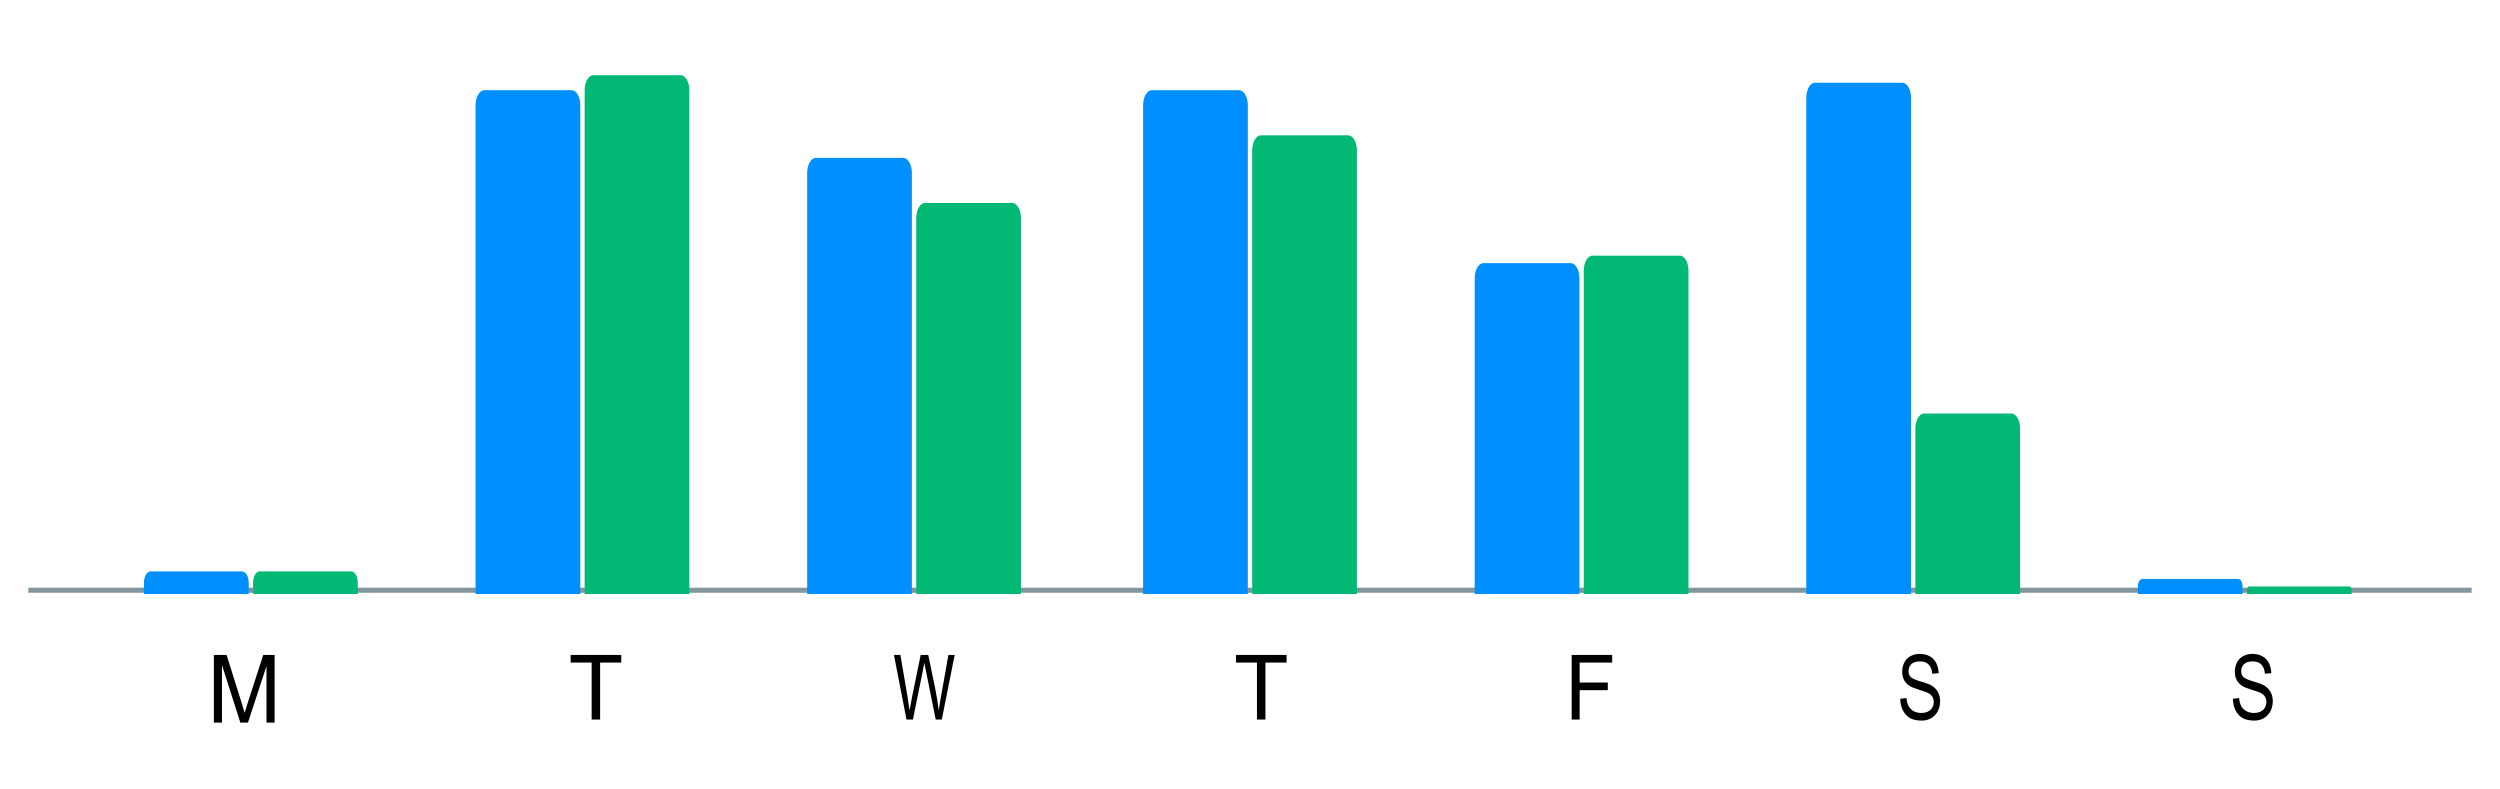 <svg width="247" height="78" viewBox="0 0 247 78" fill="none" xmlns="http://www.w3.org/2000/svg">
<path d="M0 0H247V78H0V0Z" fill="white"/>
<path d="M2.802 58.315H244.198" stroke="#83959D" stroke-width="0.5" stroke-miterlimit="10"/>
<path d="M24.571 58.686H14.225V57.571C14.225 56.956 14.515 56.457 14.872 56.457H23.924C24.281 56.457 24.571 56.956 24.571 57.571V58.686Z" fill="#008FFF"/>
<path d="M57.332 58.685H46.986V10.4C46.986 9.579 47.372 8.914 47.848 8.914H56.469C56.946 8.914 57.332 9.579 57.332 10.4V58.685Z" fill="#008FFF"/>
<path d="M90.093 58.686H79.747V17.086C79.747 16.265 80.133 15.6 80.609 15.6H89.231C89.707 15.6 90.093 16.265 90.093 17.086V58.686Z" fill="#008FFF"/>
<path d="M123.285 58.685H112.939V10.4C112.939 9.579 113.325 8.914 113.801 8.914H122.422C122.899 8.914 123.285 9.579 123.285 10.4V58.685Z" fill="#008FFF"/>
<path d="M156.045 58.686H145.7V27.486C145.7 26.665 146.086 26 146.562 26H155.183C155.659 26 156.045 26.665 156.045 27.486V58.686Z" fill="#008FFF"/>
<path d="M188.806 58.686H178.461V9.657C178.461 8.837 178.847 8.171 179.323 8.171H187.944C188.42 8.171 188.806 8.837 188.806 9.657V58.686Z" fill="#008FFF"/>
<path d="M221.567 58.686H211.222V57.943C211.222 57.533 211.415 57.2 211.653 57.2H221.136C221.374 57.2 221.567 57.533 221.567 57.943V58.686Z" fill="#008FFF"/>
<path d="M35.347 58.686H25.002V57.571C25.002 56.956 25.291 56.457 25.648 56.457H34.701C35.058 56.457 35.347 56.956 35.347 57.571V58.686Z" fill="#02B875"/>
<path d="M68.108 58.686H57.763V8.914C57.763 8.094 58.149 7.429 58.625 7.429H67.246C67.722 7.429 68.108 8.094 68.108 8.914V58.686Z" fill="#02B875"/>
<path d="M100.869 58.686H90.524V21.543C90.524 20.722 90.91 20.057 91.386 20.057H100.007C100.483 20.057 100.869 20.722 100.869 21.543V58.686Z" fill="#02B875"/>
<path d="M134.061 58.686H123.716V14.857C123.716 14.037 124.102 13.372 124.578 13.372H133.199C133.675 13.372 134.061 14.037 134.061 14.857V58.686Z" fill="#02B875"/>
<path d="M166.822 58.686H156.476V26.743C156.476 25.922 156.862 25.257 157.338 25.257H165.96C166.436 25.257 166.822 25.922 166.822 26.743V58.686Z" fill="#02B875"/>
<path d="M199.583 58.685H189.237V42.343C189.237 41.522 189.623 40.857 190.099 40.857H198.721C199.197 40.857 199.583 41.522 199.583 42.343V58.685Z" fill="#02B875"/>
<path d="M232.344 58.686H221.998V58.314C221.998 58.109 222.095 57.943 222.214 57.943H232.128C232.247 57.943 232.344 58.109 232.344 58.314V58.686Z" fill="#02B875"/>
<path d="M21.129 71.393V64.707H22.386L23.872 69.436C24.009 69.882 24.108 70.214 24.169 70.433C24.238 70.19 24.348 69.833 24.501 69.363L26.009 64.707H27.129V71.393H26.329V65.802L24.501 71.393H23.746L21.929 65.704V71.393H21.129Z" fill="black"/>
<path d="M58.455 71.091V65.462H56.38V64.707H61.38V65.462H59.292V71.091H58.455Z" fill="black"/>
<path d="M89.562 71.091L88.323 64.707H88.96L89.673 68.898C89.746 69.331 89.811 69.764 89.868 70.198C89.987 69.517 90.057 69.122 90.08 69.014L90.963 64.707H91.709L92.38 67.934C92.544 68.739 92.665 69.493 92.745 70.198C92.801 69.795 92.878 69.331 92.974 68.805L93.704 64.707H94.323L93.05 71.091H92.448L91.472 66.228C91.387 65.826 91.336 65.578 91.319 65.485C91.274 65.772 91.228 66.019 91.183 66.228L90.199 71.091H89.562Z" fill="black"/>
<path d="M124.188 71.091V65.462H122.113V64.707H127.113V65.462H125.025V71.091H124.188Z" fill="black"/>
<path d="M155.282 71.091V64.707H159.282V65.462H156.069V67.435H158.851V68.19H156.069V71.091H155.282Z" fill="black"/>
<path d="M187.744 69.037L188.357 68.967C188.388 69.292 188.457 69.555 188.565 69.757C188.673 69.958 188.838 70.124 189.061 70.256C189.289 70.379 189.545 70.441 189.827 70.441C190.074 70.441 190.293 70.395 190.485 70.302C190.678 70.201 190.819 70.07 190.909 69.907C191.005 69.737 191.053 69.555 191.053 69.362C191.053 69.161 191.008 68.987 190.918 68.84C190.828 68.685 190.681 68.557 190.476 68.457C190.338 68.387 190.04 68.282 189.584 68.143C189.133 68.004 188.817 67.872 188.637 67.749C188.397 67.586 188.219 67.389 188.105 67.157C187.991 66.917 187.934 66.65 187.934 66.356C187.934 66.038 188.003 65.74 188.141 65.462C188.285 65.176 188.493 64.963 188.763 64.824C189.04 64.677 189.343 64.603 189.674 64.603C190.04 64.603 190.365 64.68 190.648 64.835C190.93 64.982 191.146 65.207 191.297 65.508C191.447 65.802 191.528 66.135 191.54 66.507L190.909 66.565C190.873 66.162 190.756 65.861 190.557 65.659C190.365 65.45 190.08 65.346 189.701 65.346C189.304 65.346 189.016 65.439 188.835 65.624C188.655 65.81 188.565 66.035 188.565 66.298C188.565 66.53 188.628 66.719 188.754 66.866C188.88 67.013 189.208 67.164 189.737 67.319C190.272 67.474 190.639 67.609 190.837 67.725C191.125 67.903 191.339 68.124 191.477 68.387C191.615 68.642 191.684 68.944 191.684 69.292C191.684 69.633 191.609 69.954 191.459 70.256C191.309 70.55 191.092 70.782 190.81 70.952C190.527 71.115 190.209 71.196 189.854 71.196C189.403 71.196 189.025 71.115 188.718 70.952C188.418 70.782 188.18 70.526 188.006 70.186C187.838 69.846 187.75 69.463 187.744 69.037Z" fill="black"/>
<path d="M220.611 69.037L221.224 68.967C221.254 69.292 221.323 69.555 221.431 69.757C221.54 69.958 221.705 70.124 221.927 70.256C222.156 70.379 222.411 70.441 222.694 70.441C222.94 70.441 223.159 70.395 223.352 70.302C223.544 70.201 223.685 70.07 223.775 69.907C223.872 69.737 223.92 69.555 223.92 69.362C223.92 69.161 223.875 68.987 223.784 68.84C223.694 68.685 223.547 68.557 223.343 68.457C223.204 68.387 222.907 68.282 222.45 68.143C221.999 68.004 221.684 67.872 221.503 67.749C221.263 67.586 221.086 67.389 220.971 67.157C220.857 66.917 220.8 66.65 220.8 66.356C220.8 66.038 220.869 65.74 221.008 65.462C221.152 65.176 221.359 64.963 221.63 64.824C221.906 64.677 222.21 64.603 222.54 64.603C222.907 64.603 223.231 64.68 223.514 64.835C223.797 64.982 224.013 65.207 224.163 65.508C224.313 65.802 224.395 66.135 224.407 66.507L223.775 66.565C223.739 66.162 223.622 65.861 223.424 65.659C223.231 65.45 222.946 65.346 222.567 65.346C222.171 65.346 221.882 65.439 221.702 65.624C221.521 65.81 221.431 66.035 221.431 66.298C221.431 66.53 221.494 66.719 221.621 66.866C221.747 67.013 222.074 67.164 222.603 67.319C223.138 67.474 223.505 67.609 223.703 67.725C223.992 67.903 224.205 68.124 224.343 68.387C224.482 68.642 224.551 68.944 224.551 69.292C224.551 69.633 224.476 69.954 224.325 70.256C224.175 70.55 223.959 70.782 223.676 70.952C223.394 71.115 223.075 71.196 222.721 71.196C222.27 71.196 221.891 71.115 221.585 70.952C221.284 70.782 221.047 70.526 220.872 70.186C220.704 69.846 220.617 69.463 220.611 69.037Z" fill="black"/>
</svg>
